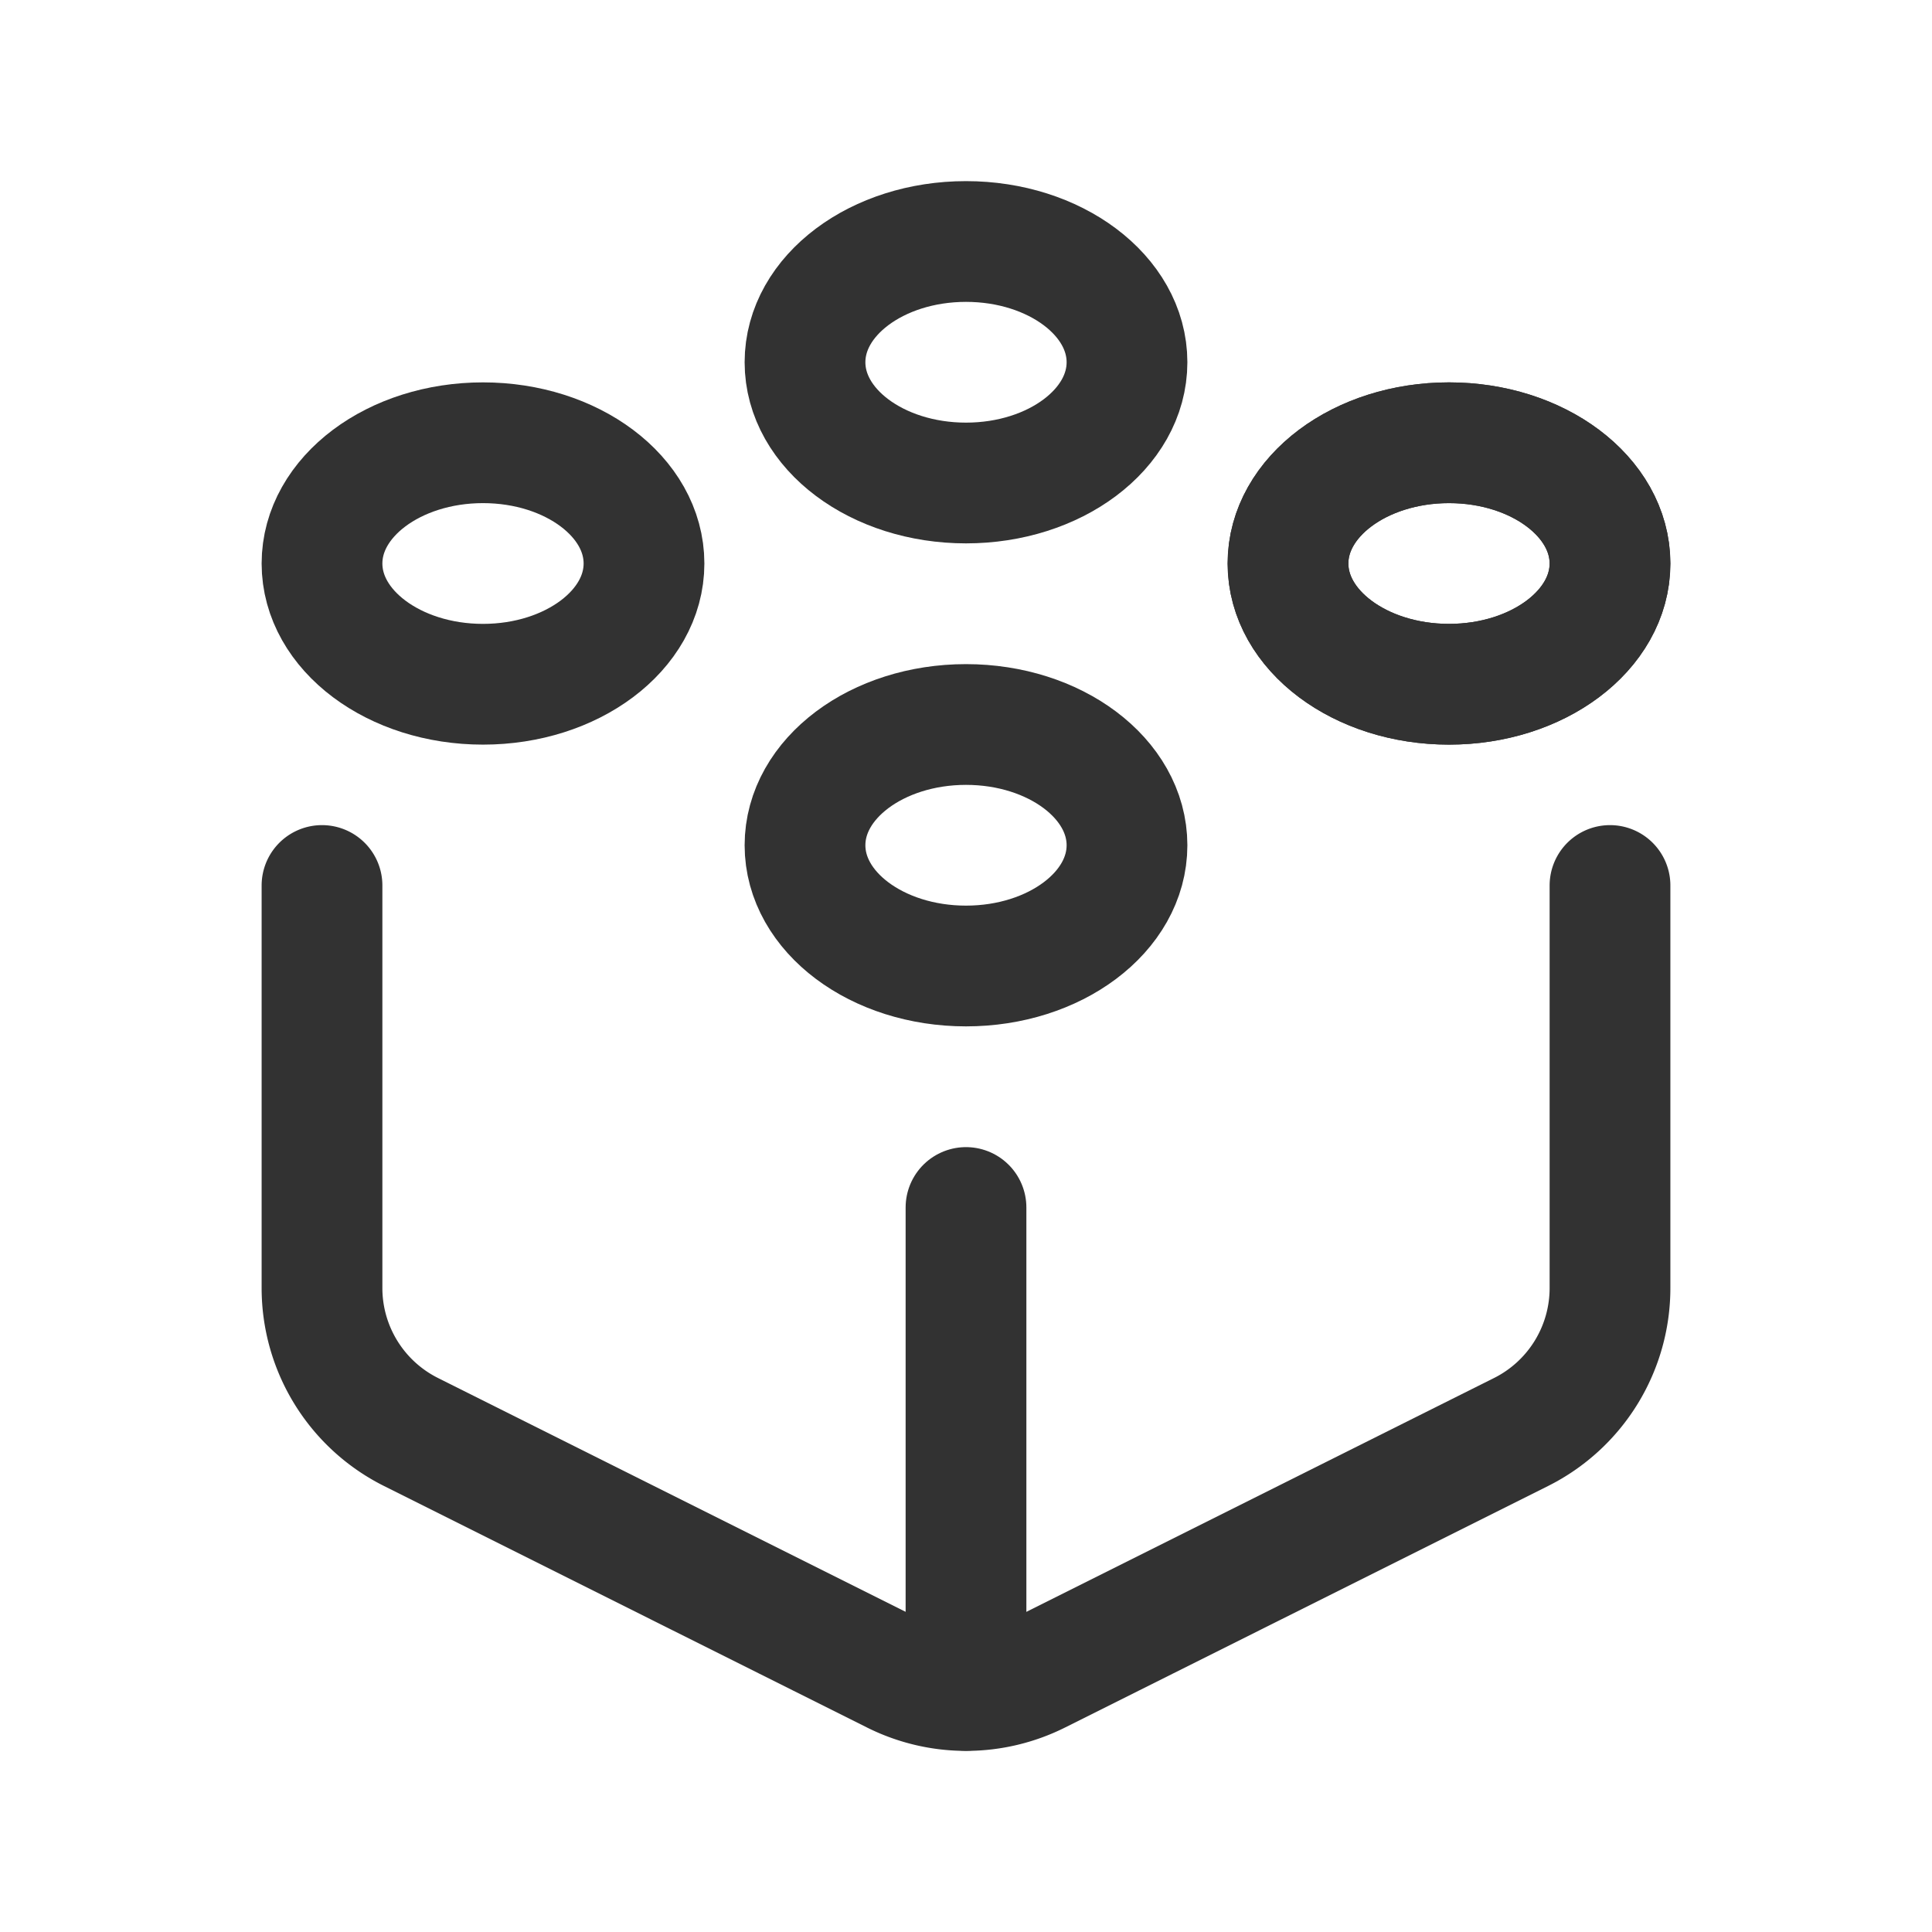 <svg id="Layer_3" data-name="Layer 3" xmlns="http://www.w3.org/2000/svg" viewBox="0 0 24 24"><ellipse cx="12" cy="4.5" rx="2" ry="1.5" fill="none" stroke="#323232" stroke-linecap="round" stroke-linejoin="round" stroke-width="1.5"/><ellipse cx="12" cy="10.5" rx="2" ry="1.5" fill="none" stroke="#323232" stroke-linecap="round" stroke-linejoin="round" stroke-width="1.5"/><ellipse cx="18" cy="7" rx="2" ry="1.5" fill="none" stroke="#323232" stroke-linecap="round" stroke-linejoin="round" stroke-width="1.5"/><ellipse cx="18" cy="7" rx="2" ry="1.5" fill="none" stroke="#323232" stroke-linecap="round" stroke-linejoin="round" stroke-width="1.5"/><ellipse cx="6" cy="7" rx="2" ry="1.5" fill="none" stroke="#323232" stroke-linecap="round" stroke-linejoin="round" stroke-width="1.5"/><path d="M4,11v5a2,2,0,0,0,1.106,1.789l6,3a2,2,0,0,0,1.789,0l6-3A2,2,0,0,0,20,16V11" fill="none" stroke="#323232" stroke-linecap="round" stroke-linejoin="round" stroke-width="1.5"/><line x1="12" y1="15" x2="12" y2="20.998" fill="none" stroke="#323232" stroke-linecap="round" stroke-linejoin="round" stroke-width="1.5"/><rect width="24" height="24" fill="none"/></svg>
